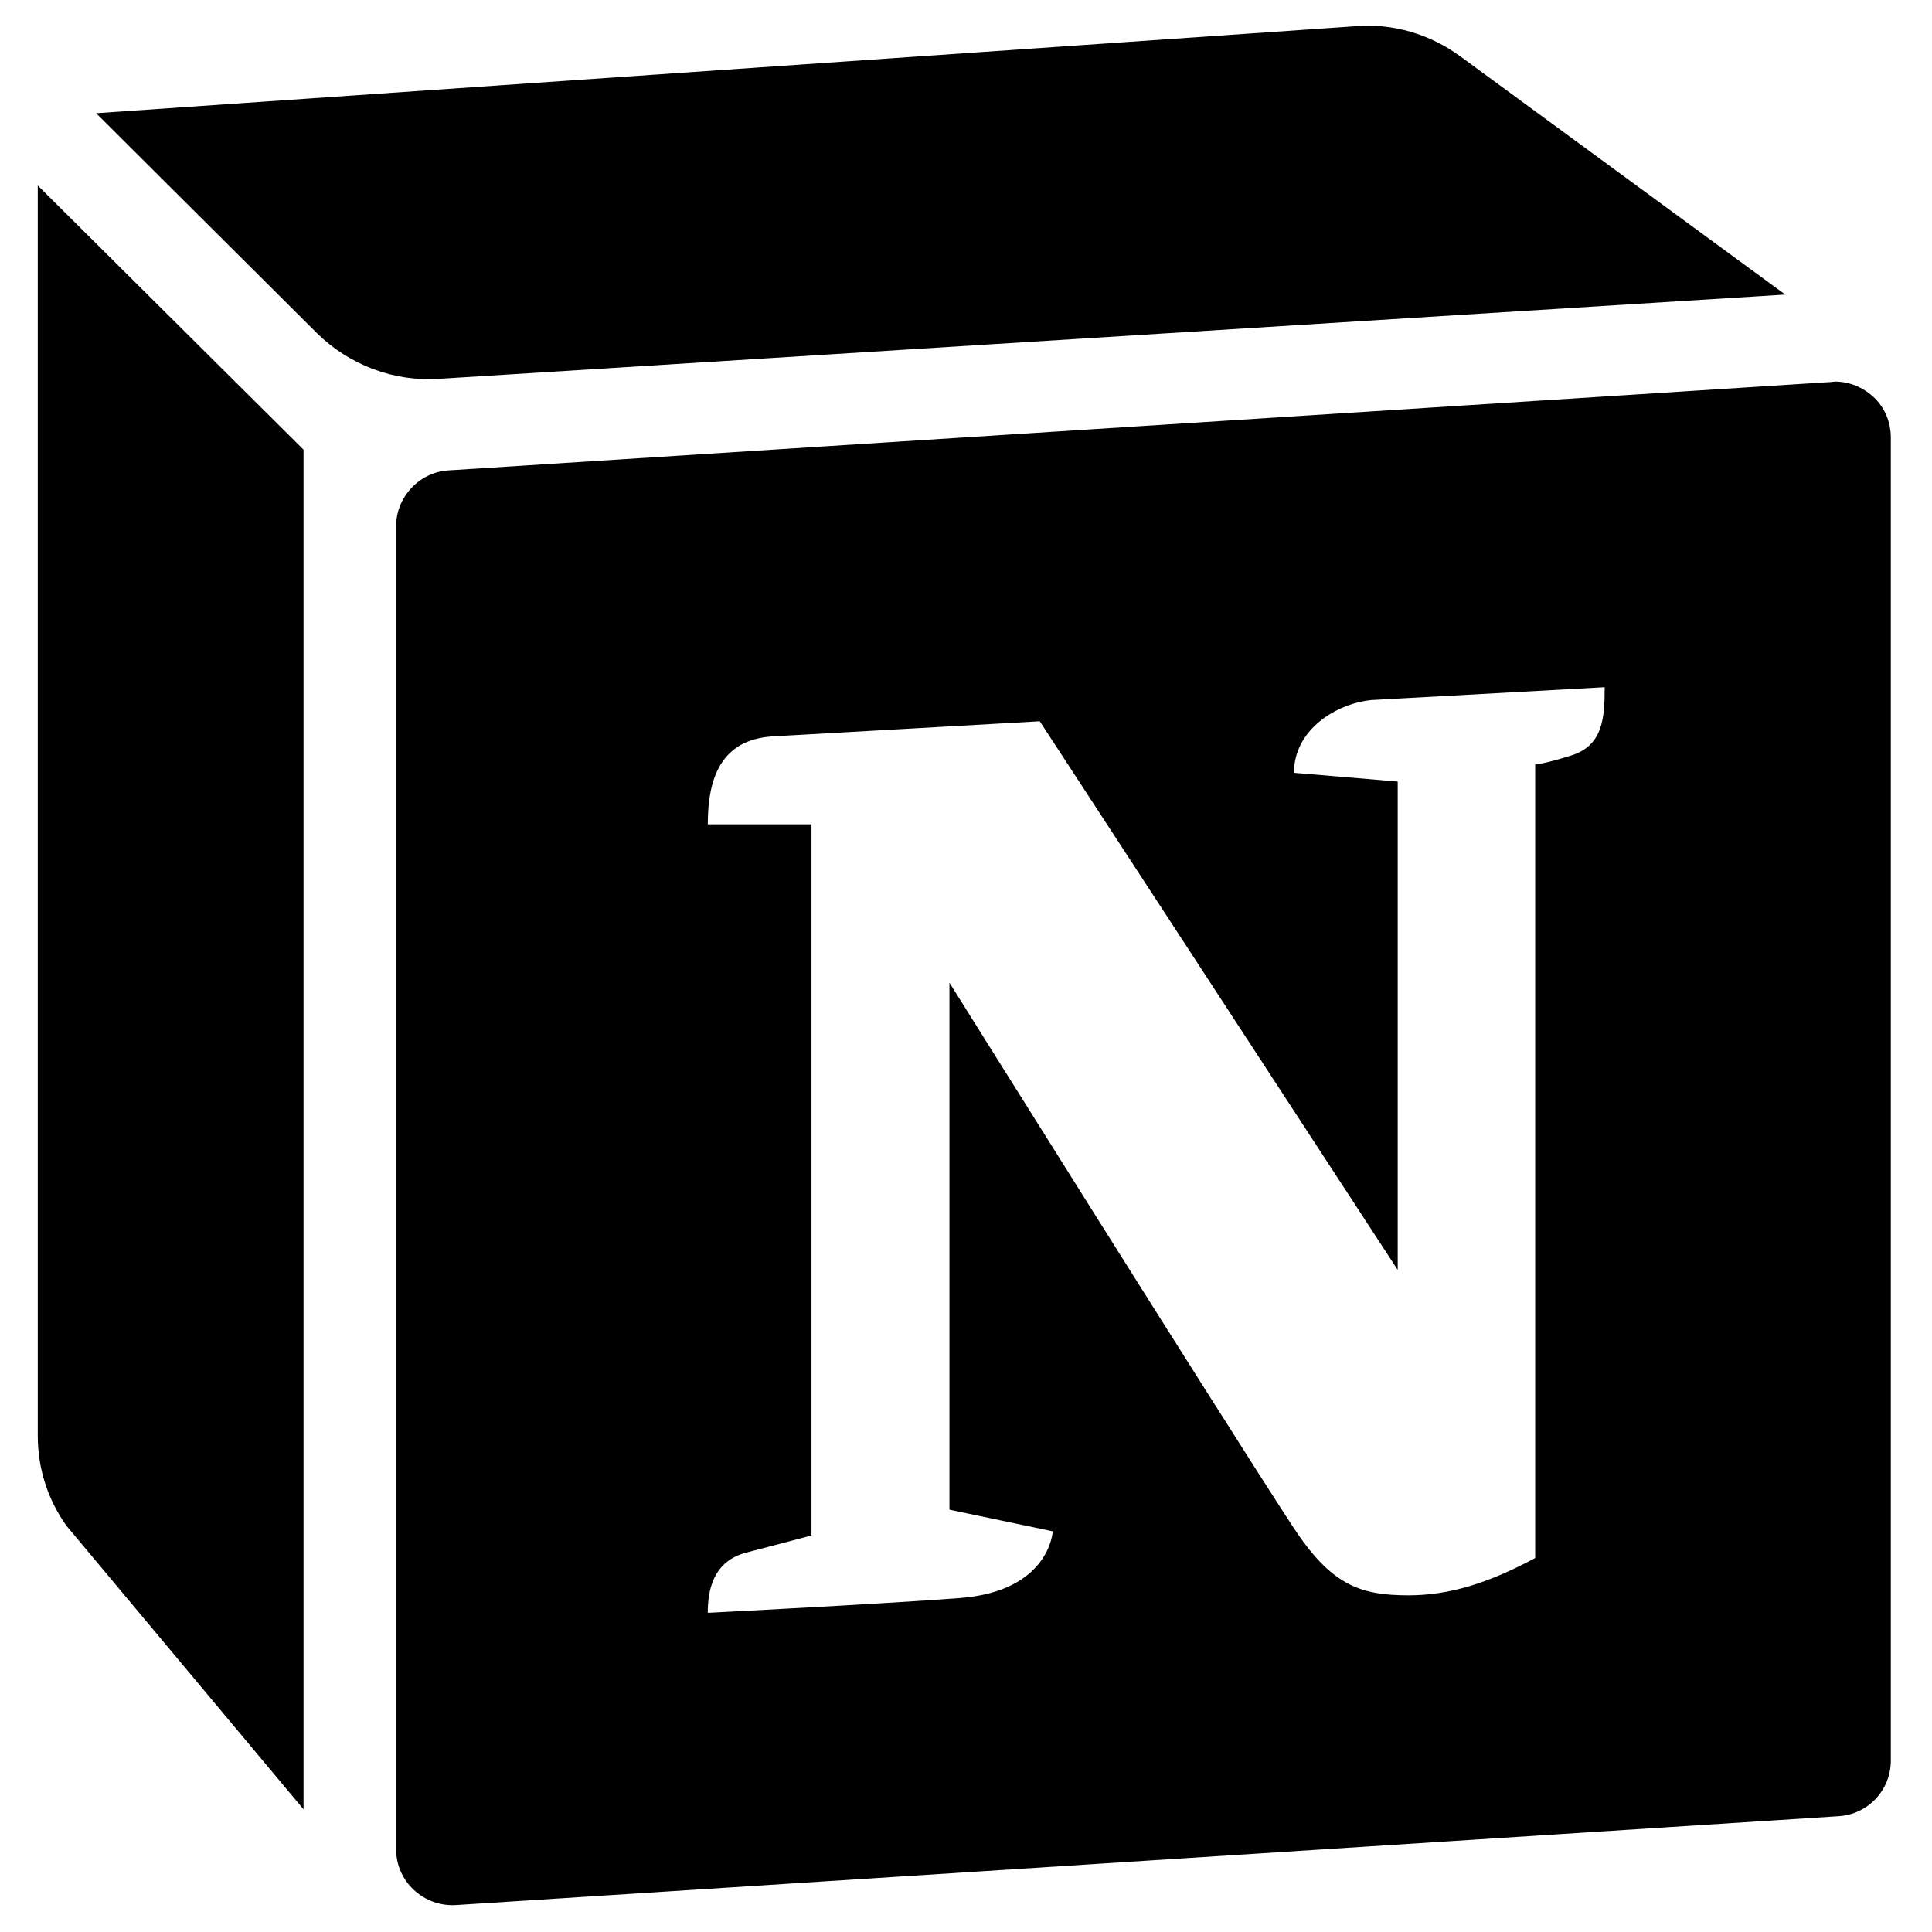<svg width="541" height="541" xmlns="http://www.w3.org/2000/svg" xmlns:xlink="http://www.w3.org/1999/xlink" xml:space="preserve" overflow="hidden"><g transform="translate(-40 -61)"><g><g><g><g><path d="M2526.61 3768.3C2523.65 3765.59 2519.91 3764.05 2515.92 3764.05 2515.65 3764.05 2515.27 3764.17 2514.88 3764.17L2130.03 3788.92C2121.91 3789.43 2115.46 3796.4 2115.46 3804.52L2115.46 4175.06C2115.46 4179.45 2117.27 4183.44 2120.36 4186.4 2123.59 4189.37 2127.71 4190.91 2132.09 4190.66L2516.94 4165.78C2525.19 4165.27 2531.51 4158.44 2531.51 4150.19L2531.51 3779.77C2531.51 3775.39 2529.83 3771.26 2526.61 3768.3ZM2442.71 3868.7C2434.97 3871.15 2432.52 3871.28 2432.52 3871.28L2432.52 4093.48C2419.38 4100.57 2408.55 4103.92 2397.21 4103.92 2383.42 4103.92 2375.56 4100.83 2364.99 4084.58 2342.56 4049.92 2269.48 3932.37 2269.48 3932.37L2269.48 4079.94 2298.23 4086C2298.23 4086 2297.45 4102.76 2272.32 4104.69 2250.28 4106.37 2202.21 4108.82 2202.21 4108.82 2202.21 4102.76 2203.5 4094.38 2213.03 4091.93 2217.55 4090.77 2231.08 4087.16 2231.08 4087.16L2231.08 3888.03 2202.21 3888.03C2202.21 3874.76 2206.07 3864.45 2220 3863.42L2294.62 3859.17 2394.25 4012.8 2394.25 3876.05 2365.37 3873.6C2365.37 3861.61 2376.97 3854.27 2386.9 3853.23L2451.86 3849.63C2451.86 3858 2451.47 3865.87 2442.71 3868.7ZM2015.71 3709.14 2089.69 3783.12 2089.69 4163.85 2023.7 4084.45C2018.42 4076.98 2015.71 4068.34 2015.71 4059.19L2015.71 3709.14ZM2502.12 3739.69 2127.58 3763.27C2114.82 3764.17 2102.45 3759.41 2093.43 3750.51L2031.95 3688.9 2382.39 3664.55C2392.83 3663.64 2403.27 3666.74 2411.77 3673.05L2502.12 3739.69Z" fill="#000000" fill-rule="nonzero" fill-opacity="1" transform="matrix(1.006 -1.23241e-16 1.22465e-16 1 -1977.23 -3596.2)"/></g></g></g></g></g></svg>